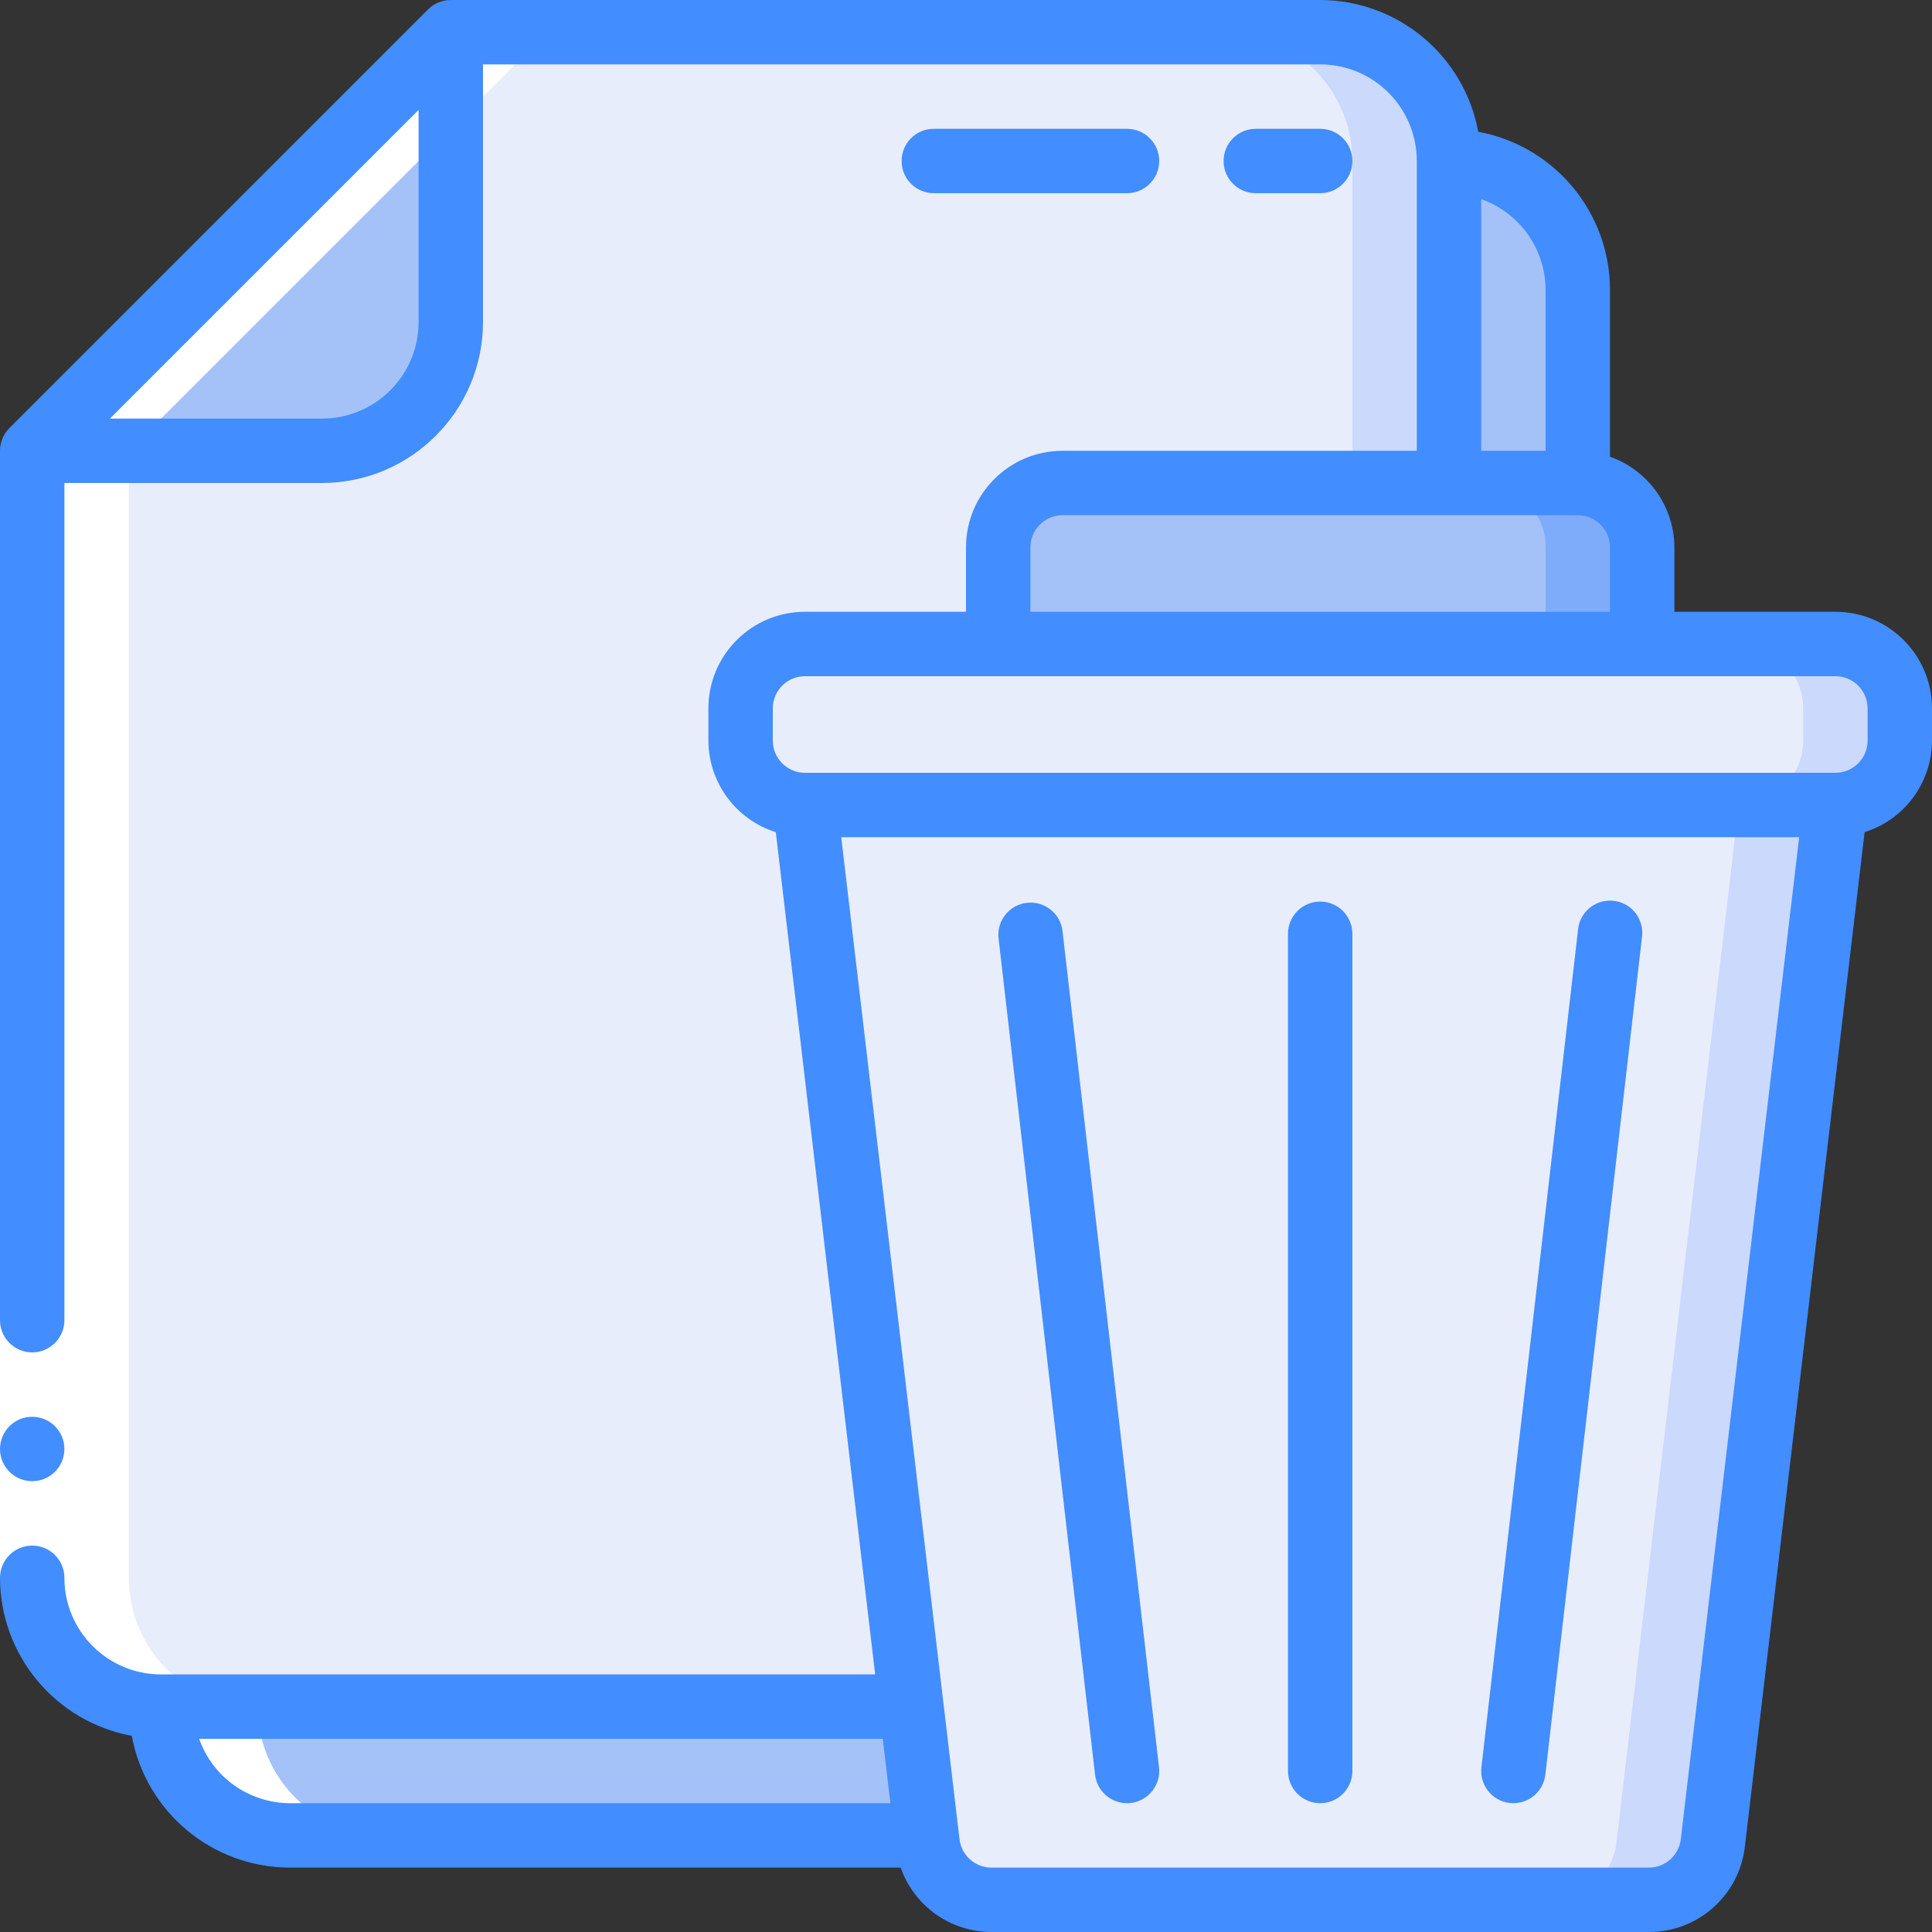 <svg width="120" height="120" viewBox="0 0 120 120" fill="none" xmlns="http://www.w3.org/2000/svg">
<rect x="0" y="0" width="120" height="120" fill="#333333" stroke="none"/>
<path d="M90.001 10.001V102C90.001 106.419 86.419 110 82.001 110L10.001 106C5.582 106 2 102.419 2 98.001V28H20C24.419 28 28 24.419 28 20V2H82.001C86.419 2 90.001 5.582 90.001 10.001Z" fill="#E8EDFC"/>
<path d="M82 2H76C80.418 2 84 5.582 84 10.001V102C84 106.419 80.418 110 76 110H82C86.418 110 90 106.419 90 102V10.001C90 5.582 86.418 2 82 2Z" fill="#CAD9FC"/>
<path d="M98 18V106C98 110.418 94.419 114 90 114H18C13.582 114 10 110.418 10 106H82C86.419 106 90 102.418 90 98V10C94.419 10 98 13.582 98 18Z" fill="#A4C2F7"/>
<path d="M102.42 118H61.58C59.54 118.002 57.825 116.469 57.6 114.442L50 50H114L106.4 114.442C106.174 116.469 104.459 118.002 102.42 118Z" fill="#E8EDFC"/>
<path d="M108 50L100.4 114.442C100.174 116.469 98.46 118.002 96.42 118H102.42C104.46 118.002 106.174 116.469 106.4 114.442L114 50H108Z" fill="#CAD9FC"/>
<path d="M114 40H50C47.791 40 46 41.791 46 44V46C46 48.209 47.791 50 50 50H114C116.209 50 118 48.209 118 46V44C118 41.791 116.209 40 114 40Z" fill="#E8EDFC"/>
<path d="M114 40H108C110.21 40 112 41.791 112 44V46C112 48.209 110.21 50 108 50H114C116.21 50 118 48.209 118 46V44C118 41.791 116.21 40 114 40Z" fill="#CAD9FC"/>
<path d="M66.001 30H98.001C100.21 30 102 31.791 102 34V40H62.001V34C62.001 31.791 63.791 30 66.001 30Z" fill="#A4C2F7"/>
<path d="M98.001 30H92.001C94.21 30 96.001 31.791 96.001 34V40H102V34C102 31.791 100.21 30 98.001 30Z" fill="#7FACFA"/>
<path d="M28 2V20C28 24.419 24.419 28 20 28H2L28 2Z" fill="#A4C2F7"/>
<path d="M2 98.001C2 102.419 5.582 106 10.001 106C10.001 110.419 13.582 114 18 114H24C19.582 114 16 110.419 16 106C11.582 106 8 102.419 8 98.001V28L34.001 2H28L2 28V98.001Z" fill="white"/>
<path d="M0 82H4V98H0V82Z" fill="white"/>
<path d="M70 12C71.104 12 72 11.105 72 10C72 8.895 71.104 8 70 8H58C56.895 8 56 8.895 56 10C56 11.105 56.895 12 58 12H70Z" fill="#428DFF"/>
<path d="M82 12C83.104 12 84 11.105 84 10C84 8.895 83.104 8 82 8H78C76.895 8 76 8.895 76 10C76 11.105 76.895 12 78 12H82Z" fill="#428DFF"/>
<path d="M114 38H104V34C103.989 31.466 102.389 29.212 100 28.368V18C99.991 13.184 96.552 9.059 91.816 8.184C90.941 3.448 86.816 0.009 82 0H28C27.47 0 26.961 0.211 26.586 0.586L0.586 26.586C0.211 26.961 0 27.47 0 28V82C0 83.105 0.895 84 2 84C3.105 84 4 83.105 4 82V30H20C25.52 29.993 29.993 25.52 30 20V4H82C85.314 4 88 6.686 88 10V28H66C62.686 28 60 30.686 60 34V38H50C46.686 38 44 40.686 44 44V46C44.009 48.605 45.702 50.905 48.186 51.688L54.358 104H10C6.686 104 4 101.314 4 98C4 96.895 3.105 96 2 96C0.895 96 0 96.895 0 98C0.009 102.816 3.448 106.941 8.184 107.816C9.059 112.552 13.184 115.991 18 116H55.942C56.782 118.395 59.042 119.998 61.58 120H102.42C105.474 120.005 108.041 117.711 108.38 114.676L115.814 51.688C118.298 50.905 119.991 48.605 120 46V44C120 40.686 117.314 38 114 38ZM20 26H6.828L26 6.828V20C26 23.314 23.314 26 20 26ZM92 12.368C94.389 13.213 95.99 15.466 96 18V28H92V12.368ZM64 34C64 32.895 64.895 32 66 32H98C99.105 32 100 32.895 100 34V38H64V34ZM12.368 108H54.832L55.302 112H18C15.466 111.989 13.213 110.389 12.368 108ZM104.4 114.22C104.288 115.233 103.433 115.999 102.414 116H61.58C60.554 115.999 59.695 115.221 59.592 114.2L52.25 52H111.75L104.4 114.22ZM116 46C116 47.105 115.105 48 114 48H50C48.895 48 48 47.105 48 46V44C48 42.895 48.895 42 50 42H114C115.105 42 116 42.895 116 44V46Z" fill="#428DFF"/>
<path d="M81.999 111.999C83.104 111.999 83.999 111.104 83.999 109.999V57.999C83.999 56.895 83.104 55.999 81.999 55.999C80.895 55.999 79.999 56.895 79.999 57.999V109.999C79.999 111.104 80.895 111.999 81.999 111.999Z" fill="#428DFF"/>
<path d="M70 112C70.077 112.001 70.154 111.996 70.23 111.986C71.326 111.86 72.113 110.869 71.988 109.772L65.988 57.772C65.832 56.703 64.854 55.952 63.781 56.075C62.707 56.198 61.926 57.151 62.016 58.228L68.016 110.228C68.132 111.237 68.985 111.999 70 112Z" fill="#428DFF"/>
<path d="M93.772 111.986C93.847 111.995 93.923 112 94 112C95.015 111.998 95.868 111.236 95.984 110.228L101.984 58.228C102.089 57.506 101.794 56.785 101.212 56.344C100.631 55.904 99.856 55.815 99.19 56.112C98.524 56.409 98.072 57.045 98.012 57.772L92.012 109.772C91.886 110.869 92.674 111.86 93.772 111.986Z" fill="#428DFF"/>
<path d="M2 91.999C3.105 91.999 4 91.104 4 89.999C4 88.895 3.105 87.999 2 87.999C0.895 87.999 0 88.895 0 89.999C0 91.104 0.895 91.999 2 91.999Z" fill="#428DFF"/>
</svg>
